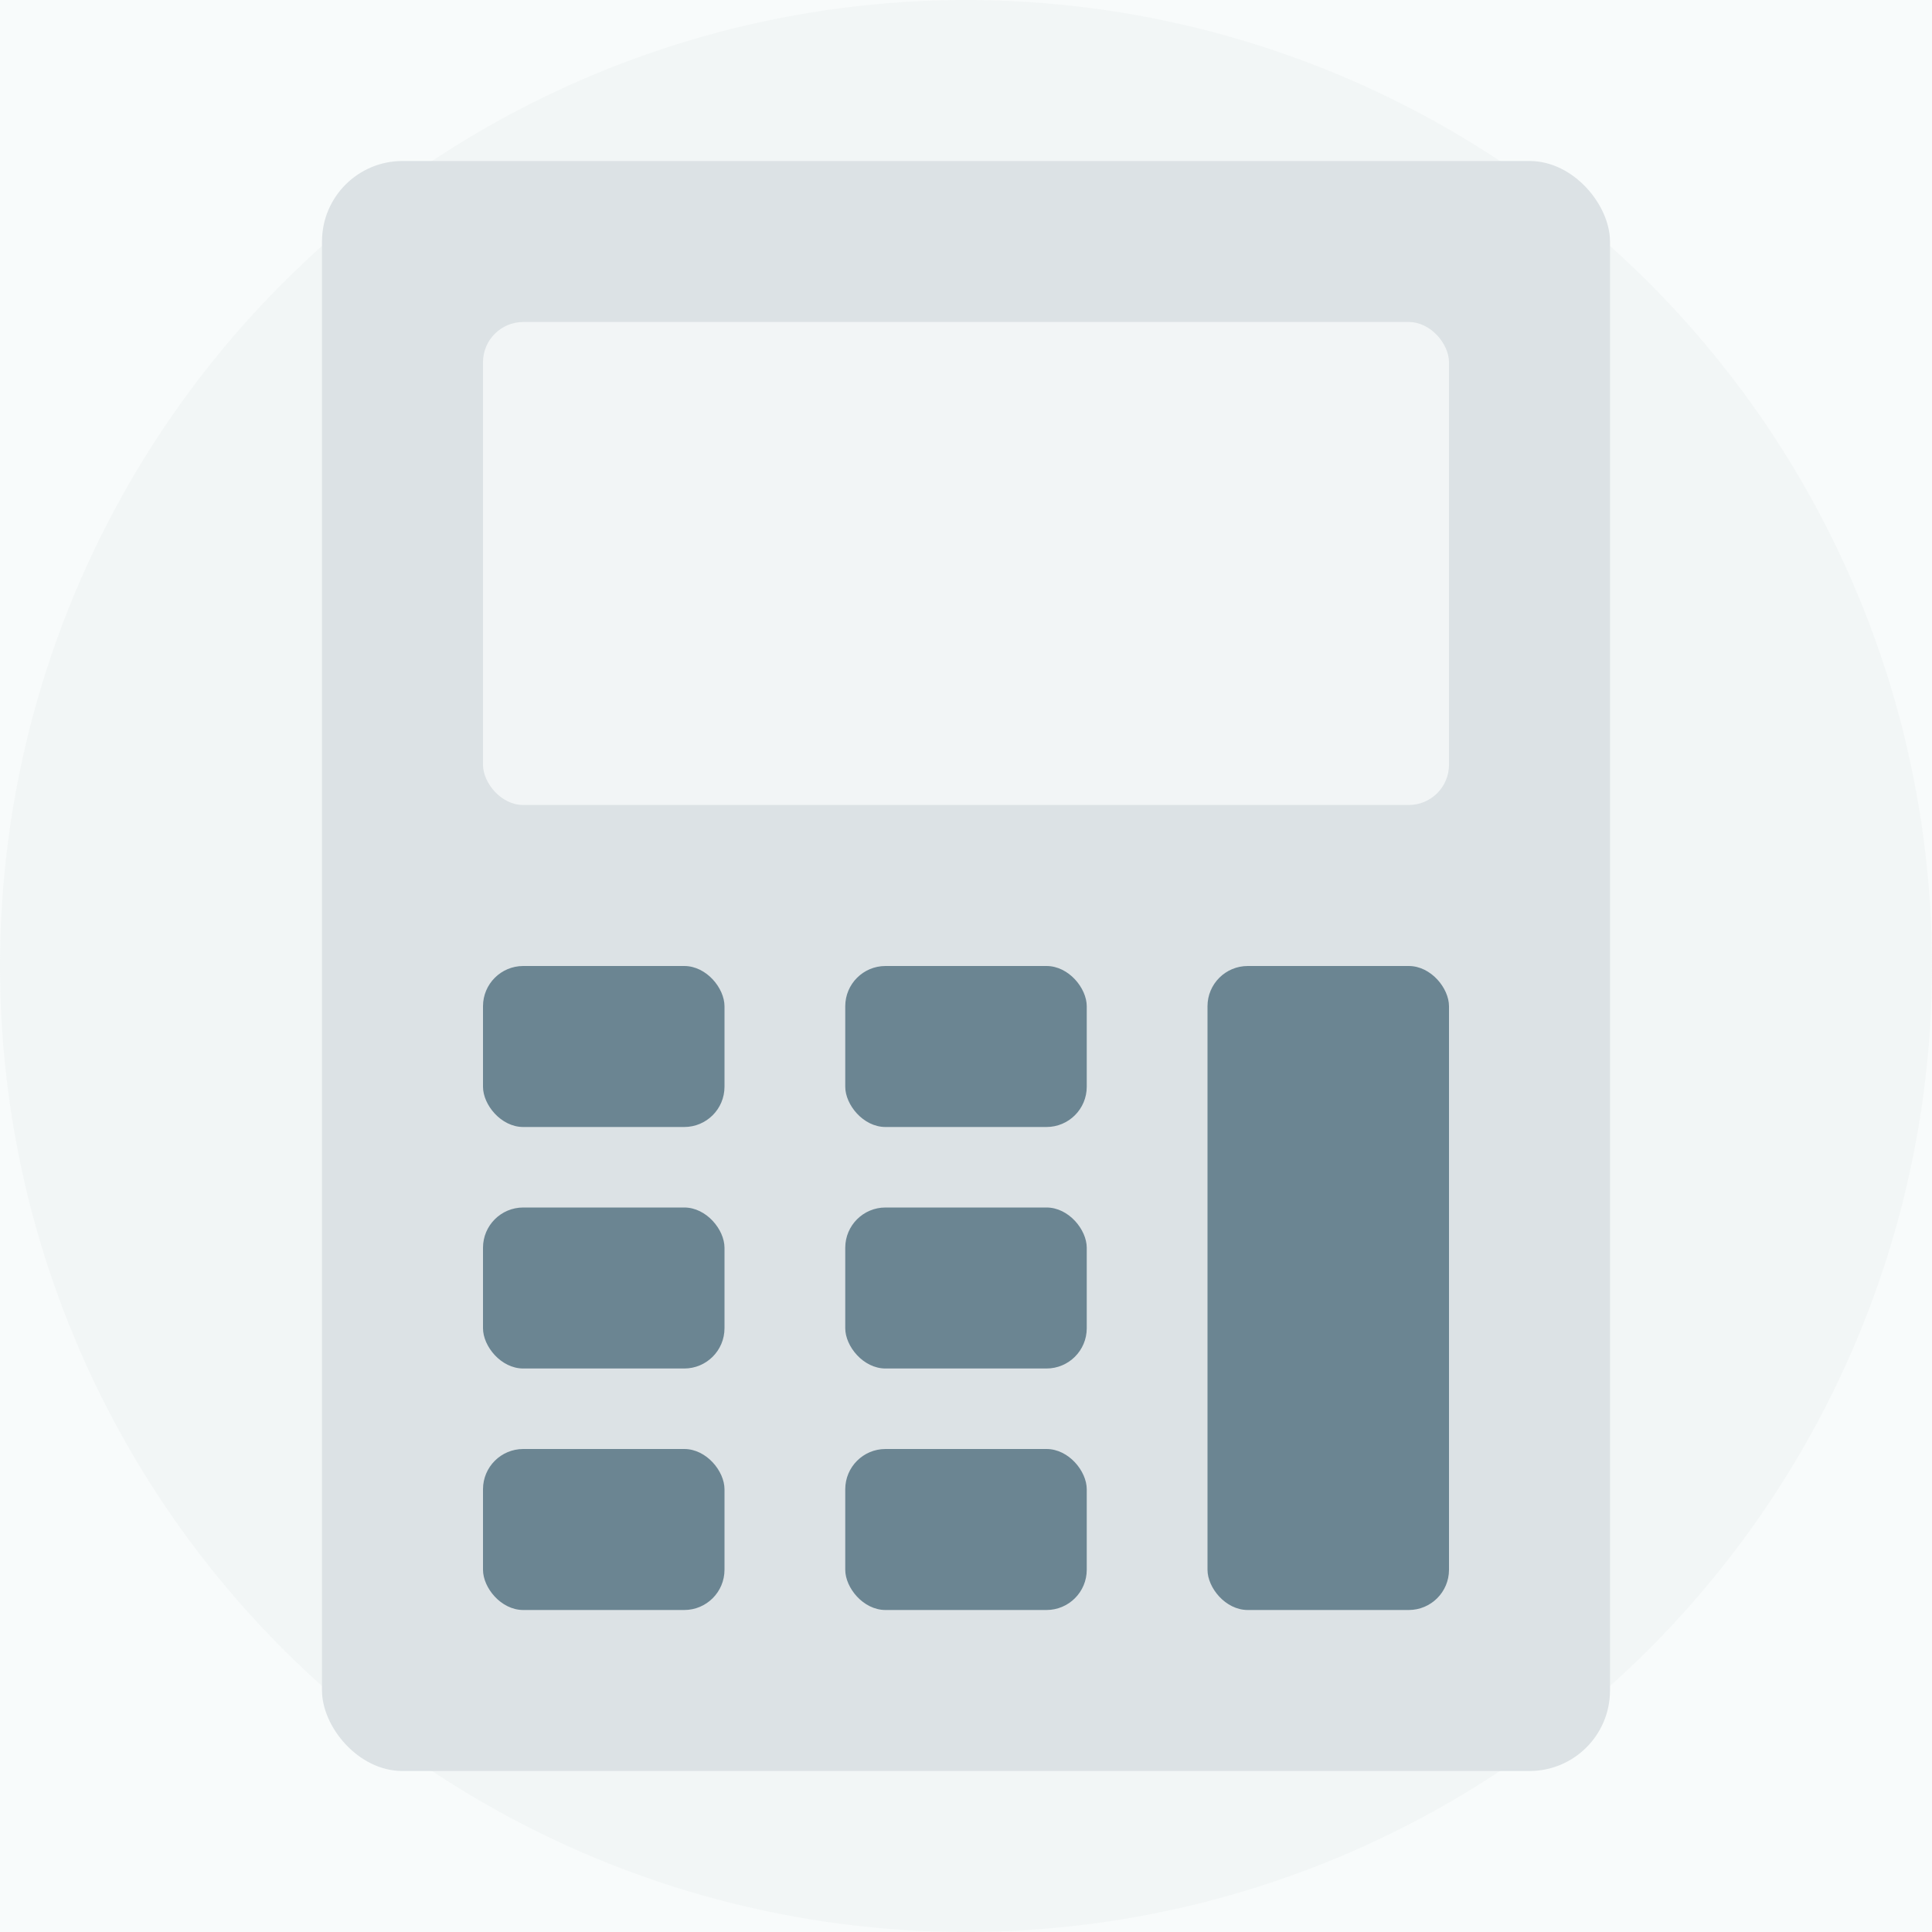<svg xmlns="http://www.w3.org/2000/svg" width="48" height="48" viewBox="0 0 48 48">
    <g fill="none" fill-rule="evenodd">
        <path fill="#F8FBFB" d="M0 0h48v48H0z"/>
        <circle cx="24" cy="24" r="24" fill="#DCE2E5" fill-rule="nonzero" opacity=".2"/>
        <g transform="translate(8 4)">
            <rect width="32" height="40" fill="#DCE2E5" rx="2"/>
            <rect width="24" height="12" x="4" y="4" fill="#F2F5F6" rx="1"/>
            <rect width="6" height="4" x="4" y="20" fill="#6B8592" rx="1"/>
            <rect width="6" height="4" x="4" y="26" fill="#6B8592" rx="1"/>
            <rect width="6" height="4" x="13" y="20" fill="#6B8592" rx="1"/>
            <rect width="6" height="16" x="22" y="20" fill="#6B8592" rx="1"/>
            <rect width="6" height="4" x="13" y="26" fill="#6B8592" rx="1"/>
            <rect width="6" height="4" x="13" y="32" fill="#6B8592" rx="1"/>
            <rect width="6" height="4" x="4" y="32" fill="#6B8592" rx="1"/>
        </g>
    </g>
</svg>
